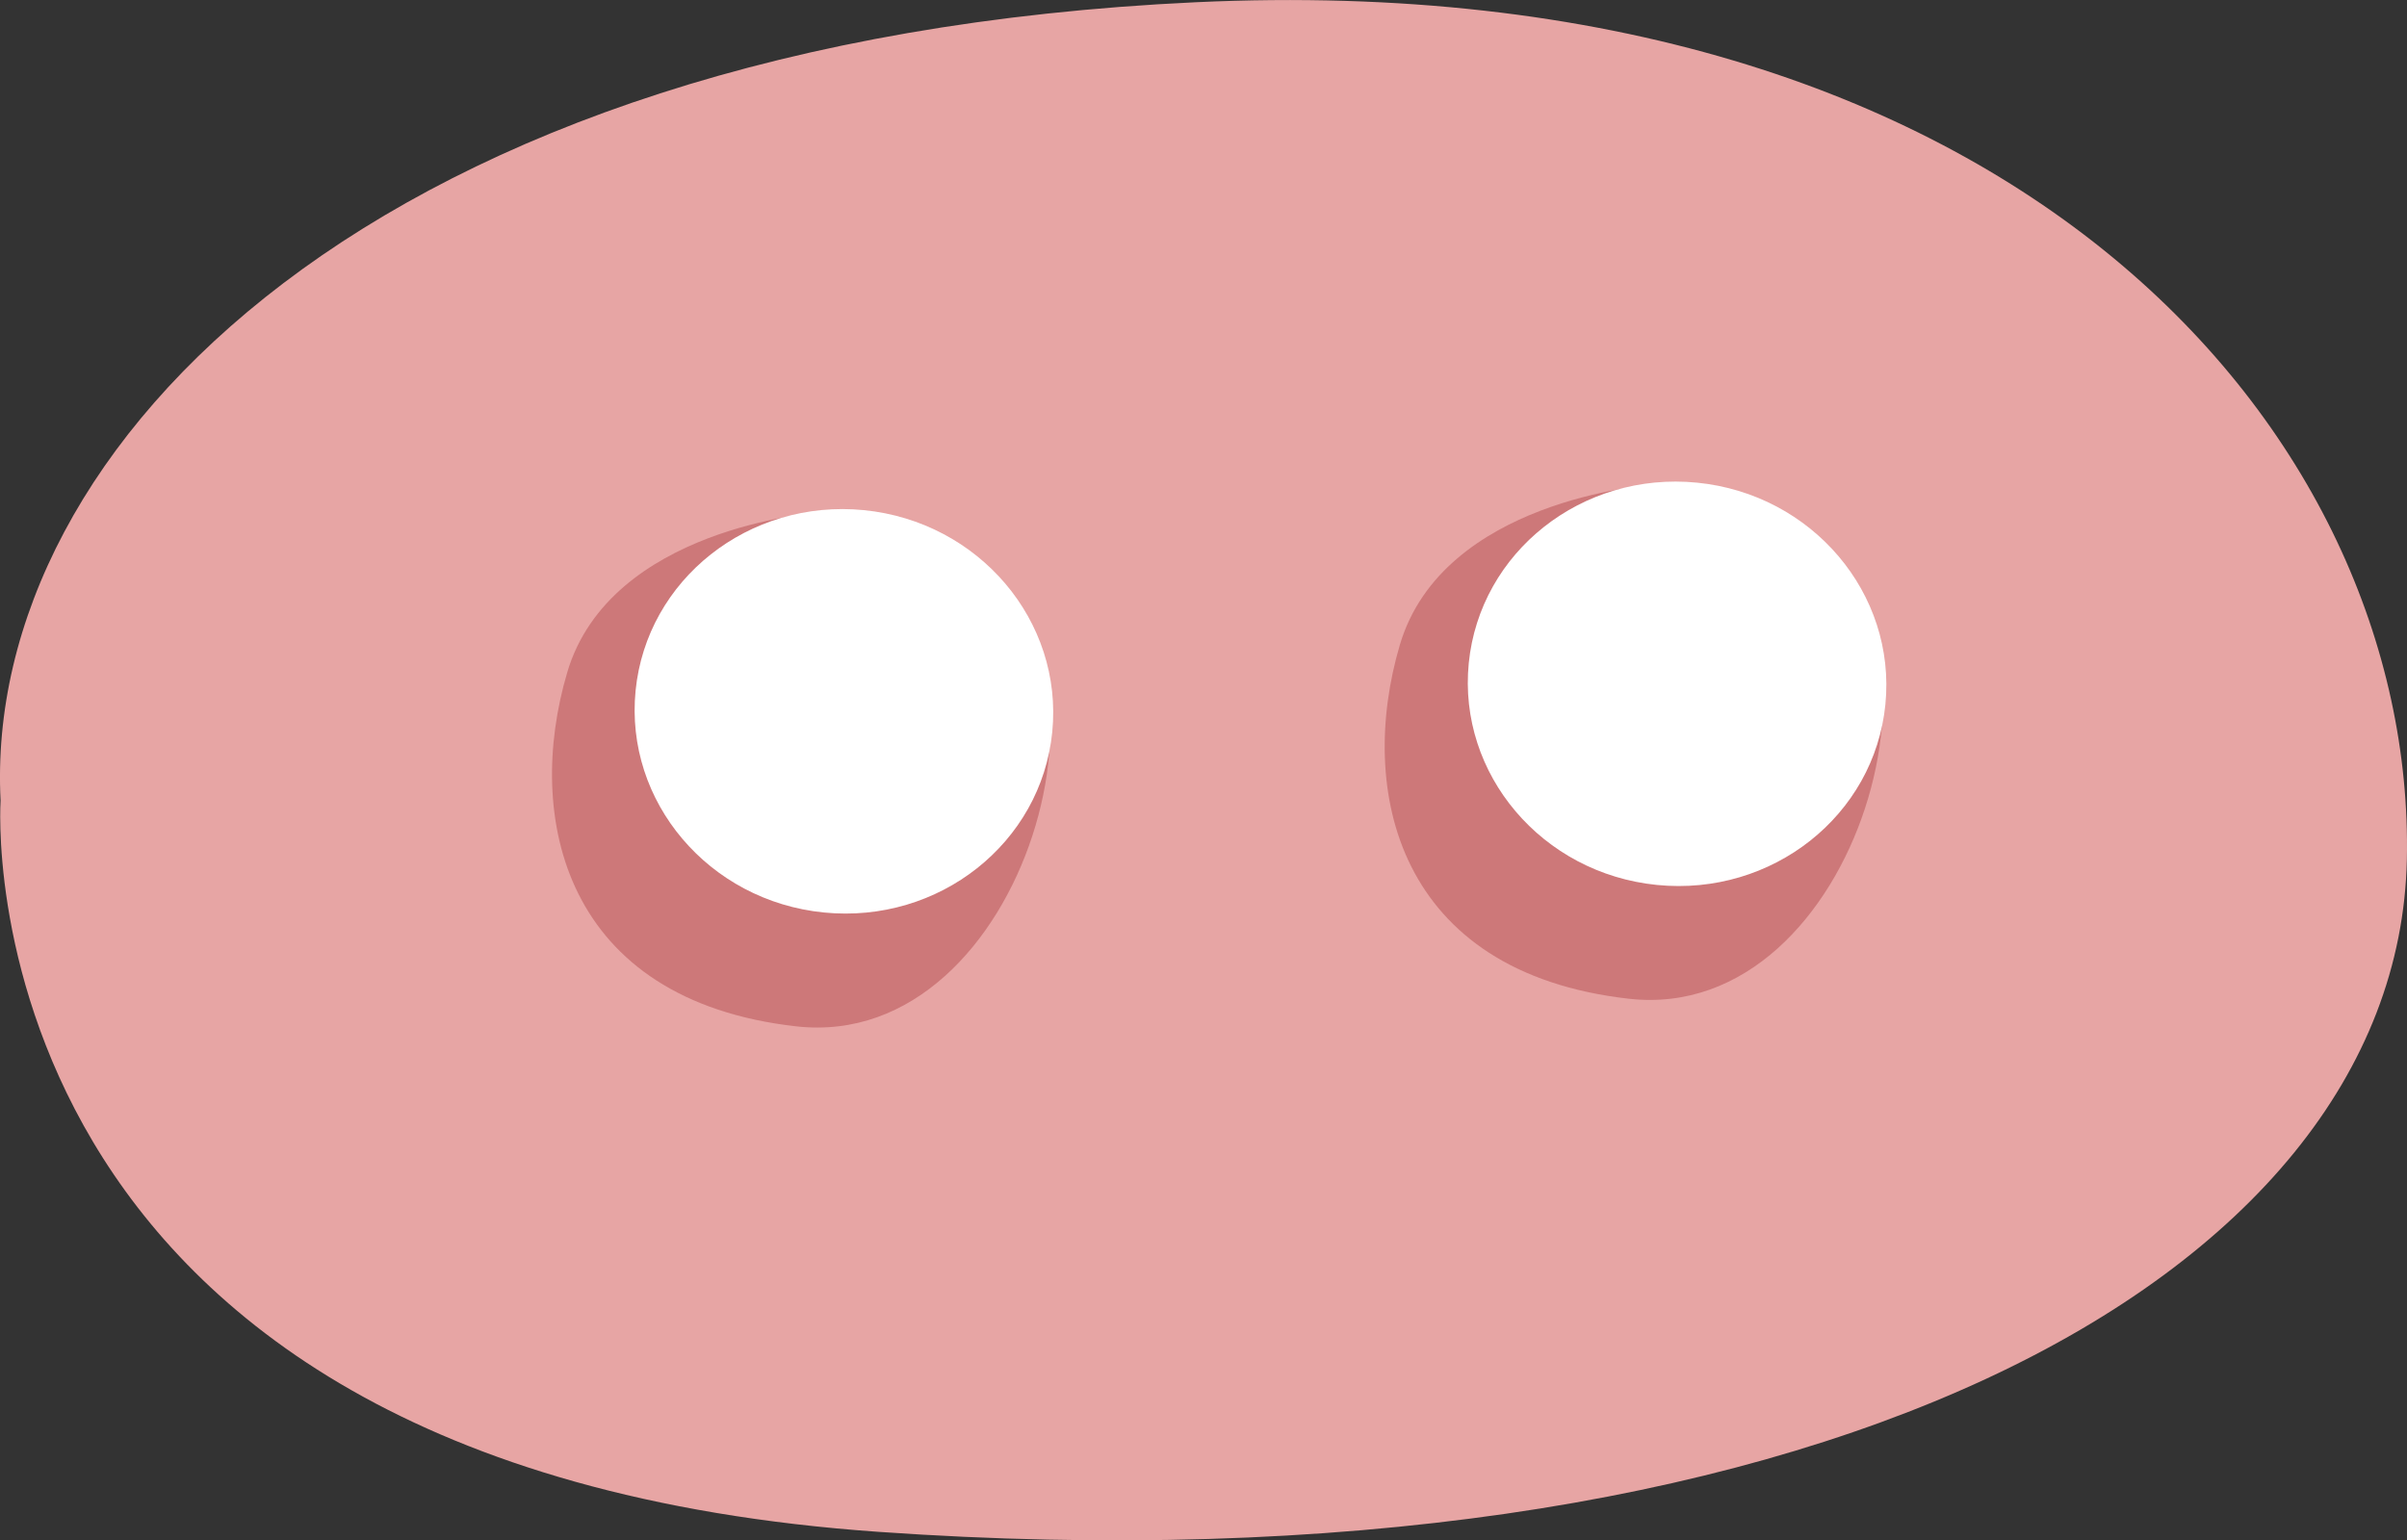 <svg version="1.1" id="图层_1" x="0px" y="0px" width="106.695px" height="68.301px" viewBox="0 0 106.695 68.301" enable-background="new 0 0 106.695 68.301" xml:space="preserve" xmlns="http://www.w3.org/2000/svg" xmlns:xlink="http://www.w3.org/1999/xlink" xmlns:xml="http://www.w3.org/XML/1998/namespace">
  <rect x="0" y="0" width="106.695" height="68.301" fill="#333333" stroke="none"/>
  <path fill="#E7A5A4" d="M0.026,35.5c0,0-2.04,29.546,38.909,32.423c40.952,2.875,67.361-11.006,67.754-29.817
	c0.388-18.813-17.277-39.707-53.677-38.007C16.616,1.795-0.778,19.809,0.026,35.5z" class="color c1"/>
  <path fill="#CD7879" d="M36.188,22.746c0,0-9.146,0.643-11.045,7.071c-1.903,6.427-0.15,14.533,10.152,15.692
	c10.302,1.16,15.038-17.069,7.721-19.905C35.695,22.767,36.188,22.746,36.188,22.746z" class="color c2"/>
  <ellipse transform="matrix(0.099 -0.995 0.995 0.099 2.343 65.628)" fill="#FFFFFF" cx="37.395" cy="31.521" rx="8.965" ry="9.281" class="color c3"/>
  <path fill="#CD7879" d="M73.097,21.519c0,0-9.144,0.644-11.045,7.073c-1.902,6.428-0.147,14.531,10.152,15.693
	c10.305,1.158,15.04-17.069,7.72-19.906C72.604,21.54,73.097,21.519,73.097,21.519z" class="color c2"/>
  <ellipse transform="matrix(0.099 -0.995 0.995 0.099 36.84 101.255)" fill="#FFFFFF" cx="74.305" cy="30.295" rx="8.964" ry="9.28" class="color c3"/>
</svg>